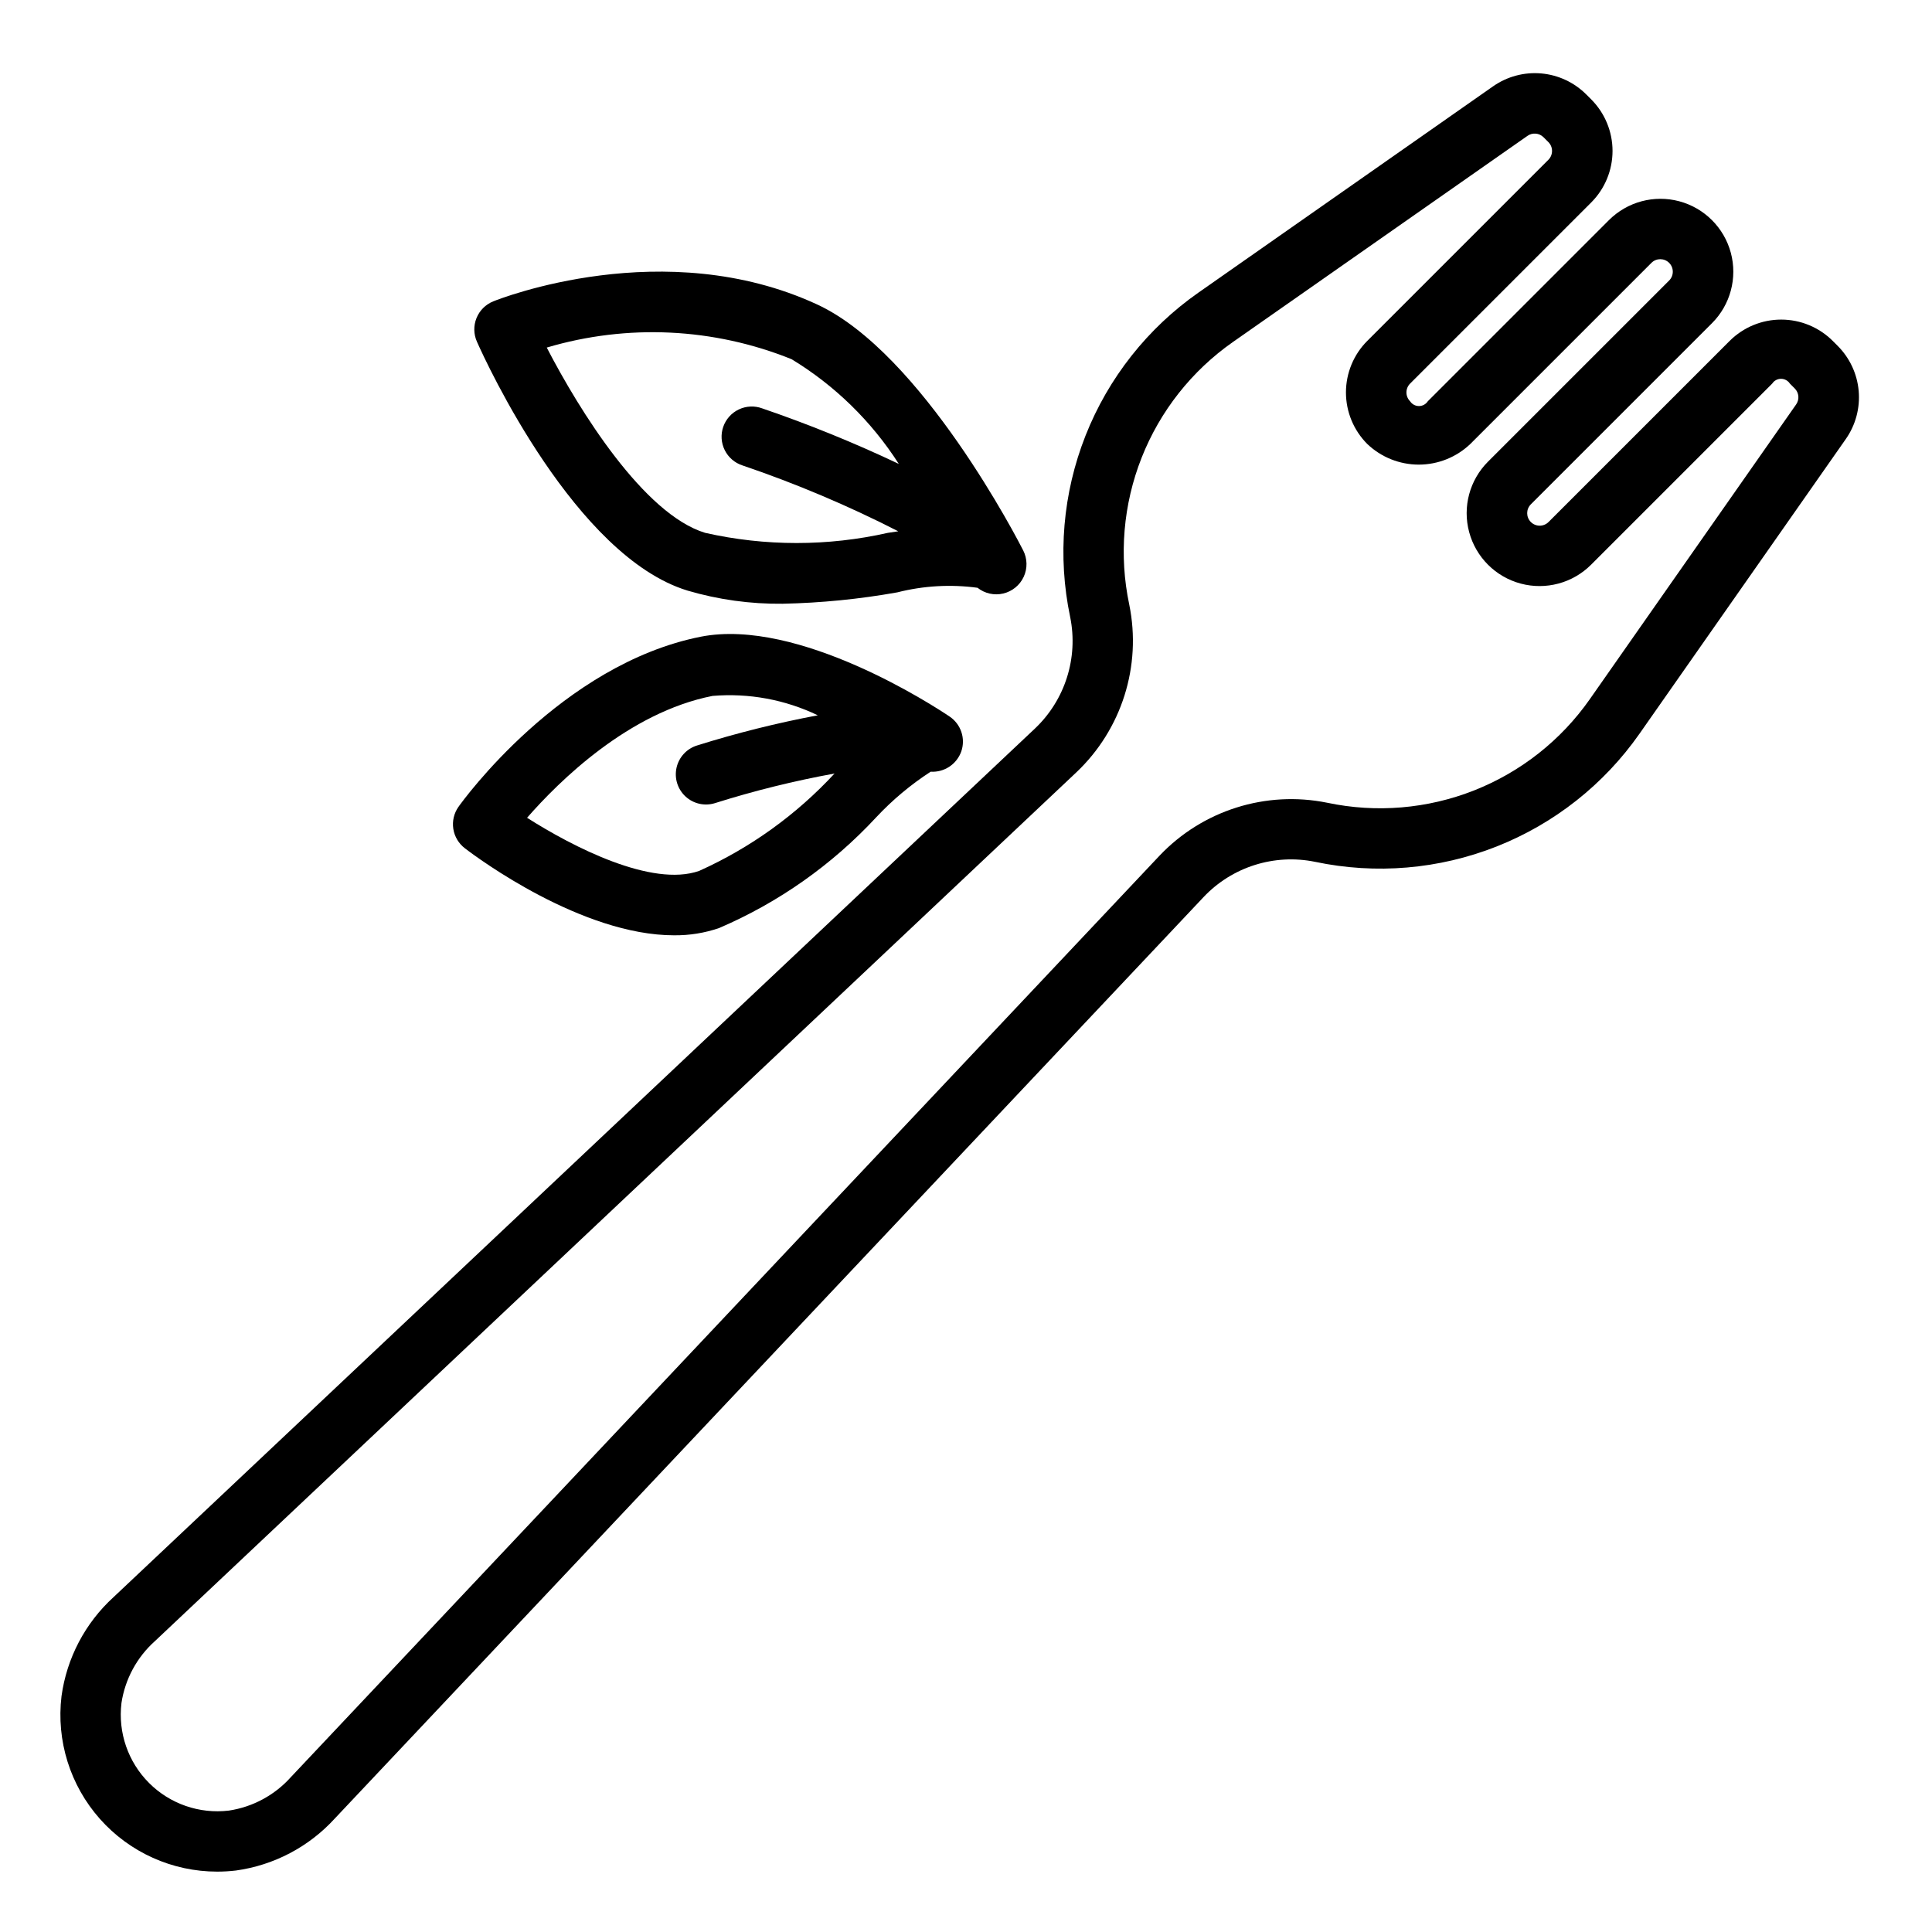 <?xml version="1.0" encoding="UTF-8"?>
<svg width="1200pt" height="1200pt" version="1.1" viewBox="0 0 1200 1200" xmlns="http://www.w3.org/2000/svg">
 <g>
  <path d="m134.85 1162.5c3.883 0 7.766-0.227 11.625-0.676 23.668-3.258 45.445-14.715 61.535-32.379l539.48-572.18c17.758-18.844 44.008-27.148 69.375-21.957 37.684 7.938 76.875 4.621 112.69-9.527 35.82-14.152 66.691-38.516 88.777-70.066l128.12-183c6.106-8.715 8.941-19.305 8.008-29.906-0.934-10.602-5.574-20.535-13.105-28.051l-3.019-3.019c-8.496-8.473-20.008-13.234-32.008-13.234s-23.508 4.762-32.004 13.234l-112.5 112.5c-3.035 3.035-7.953 3.035-10.988 0-3.035-3.031-3.035-7.953 0-10.984l112.5-112.5c11.434-11.438 15.898-28.102 11.715-43.723-4.188-15.621-16.387-27.82-32.008-32.008-15.617-4.184-32.285 0.281-43.719 11.715l-112.5 112.5c-1.215 1.855-3.281 2.973-5.496 2.973-2.215 0-4.281-1.117-5.492-2.973-1.461-1.453-2.277-3.43-2.277-5.492s0.816-4.039 2.277-5.492l112.5-112.5c8.473-8.496 13.234-20.008 13.234-32.008s-4.762-23.512-13.234-32.008l-3.019-3.019v0.004c-7.519-7.539-17.457-12.184-28.062-13.113-10.605-0.93-21.199 1.914-29.914 8.031l-182.96 128.1c-31.566 22.078-55.949 52.945-70.113 88.762-14.168 35.82-17.5 75.012-9.574 112.71 5.168 25.367-3.137 51.602-21.957 69.375l-572.19 539.4c-17.656 16.09-29.102 37.871-32.344 61.535-3.32 27.645 5.356 55.387 23.828 76.219 18.477 20.828 44.984 32.754 72.828 32.758zm-59.422-104.64c2.234-14.902 9.609-28.551 20.852-38.586l572.18-539.48c28.262-26.719 40.723-66.141 32.941-104.25-6.445-30.508-3.777-62.238 7.672-91.242 11.449-29.004 31.172-54 56.719-71.883l182.96-128.04c3.09-2.164 7.285-1.801 9.957 0.863l3.019 3.019c3.027 3.035 3.027 7.949 0 10.984l-112.5 112.5c-8.477 8.496-13.234 20.008-13.234 32.008s4.758 23.512 13.234 32.008c8.621 8.23 20.082 12.824 32.004 12.824s23.383-4.594 32.008-12.824l112.5-112.5c3.035-3.035 7.953-3.035 10.988 0 3.031 3.031 3.031 7.953 0 10.984l-112.5 112.5c-11.438 11.438-15.902 28.102-11.715 43.723 4.184 15.621 16.383 27.82 32.004 32.008 15.621 4.184 32.289-0.281 43.723-11.715l112.5-112.5c1.211-1.855 3.277-2.973 5.492-2.973 2.215 0 4.281 1.117 5.496 2.973l3.019 3.019-0.004-0.004c2.668 2.664 3.031 6.859 0.863 9.938l-128.1 183h0.004c-17.883 25.547-42.879 45.27-71.883 56.719-29.004 11.449-60.734 14.117-91.242 7.672-38.109-7.738-77.512 4.715-104.25 32.941l-539.4 572.18c-10.039 11.246-23.695 18.629-38.605 20.867-18.277 2.188-36.547-4.141-49.559-17.16-13.016-13.02-19.332-31.293-17.137-49.57z"/>
  <path d="m426.99 366.82c19.188 5.644 39.105 8.398 59.102 8.176 23.898-0.504 47.719-2.867 71.25-7.07 16.27-4.129 33.184-5.098 49.82-2.848 4.5 3.578 10.398 4.891 15.992 3.559 5.598-1.328 10.273-5.152 12.688-10.371s2.297-11.258-0.312-16.383c-2.531-4.988-62.812-122.7-128.06-152.81-94.742-43.762-196.88-3.617-201.13-1.875-4.723 1.906-8.473 5.652-10.379 10.375-1.906 4.727-1.809 10.023 0.273 14.676 6.019 13.613 61.332 133.39 130.76 154.57zm64.707-143.7c26.855 16.316 49.625 38.559 66.562 65.023-27.613-13.094-55.945-24.613-84.863-34.5-4.727-1.734-9.953-1.496-14.5 0.664-4.551 2.156-8.039 6.055-9.684 10.816-1.645 4.758-1.305 9.98 0.941 14.484 2.246 4.508 6.211 7.922 11 9.473 33.203 11.277 65.547 24.953 96.77 40.914l-6.394 0.957c-37.391 8.445-76.195 8.445-113.59 0-38.023-11.605-77.98-75.711-98.344-115.07 50.059-14.855 103.68-12.305 152.1 7.238z"/>
  <path d="m418.71 580.93c9.48 0.102 18.91-1.414 27.879-4.481 36.938-15.832 70.148-39.223 97.5-68.66 10.113-10.84 21.52-20.398 33.957-28.465 4.113 0.25 8.195-0.848 11.629-3.125 3.43-2.277 6.031-5.609 7.402-9.492 1.344-3.906 1.359-8.148 0.043-12.066-1.316-3.914-3.887-7.285-7.316-9.59-9.375-6.336-93.75-61.48-154.48-49.594-86.738 17.211-148.01 102.07-150.56 105.68-2.801 3.969-3.949 8.875-3.207 13.676 0.746 4.805 3.328 9.129 7.199 12.066 8.176 6.336 72.805 54.055 129.96 54.055zm23.887-148.69c22.465-1.875 45.023 2.281 65.344 12.039-25.348 4.773-50.391 11.031-75 18.75-6.398 1.988-11.246 7.242-12.723 13.777-1.477 6.535 0.648 13.359 5.57 17.906 4.918 4.543 11.891 6.117 18.289 4.129 24.383-7.691 49.227-13.84 74.383-18.414h-0.094c-23.688 25.617-52.293 46.199-84.113 60.508-29.363 10.312-78.449-14.887-106.88-33 19.949-22.82 63.094-65.438 115.22-75.695z"/>
 </g>
</svg>
